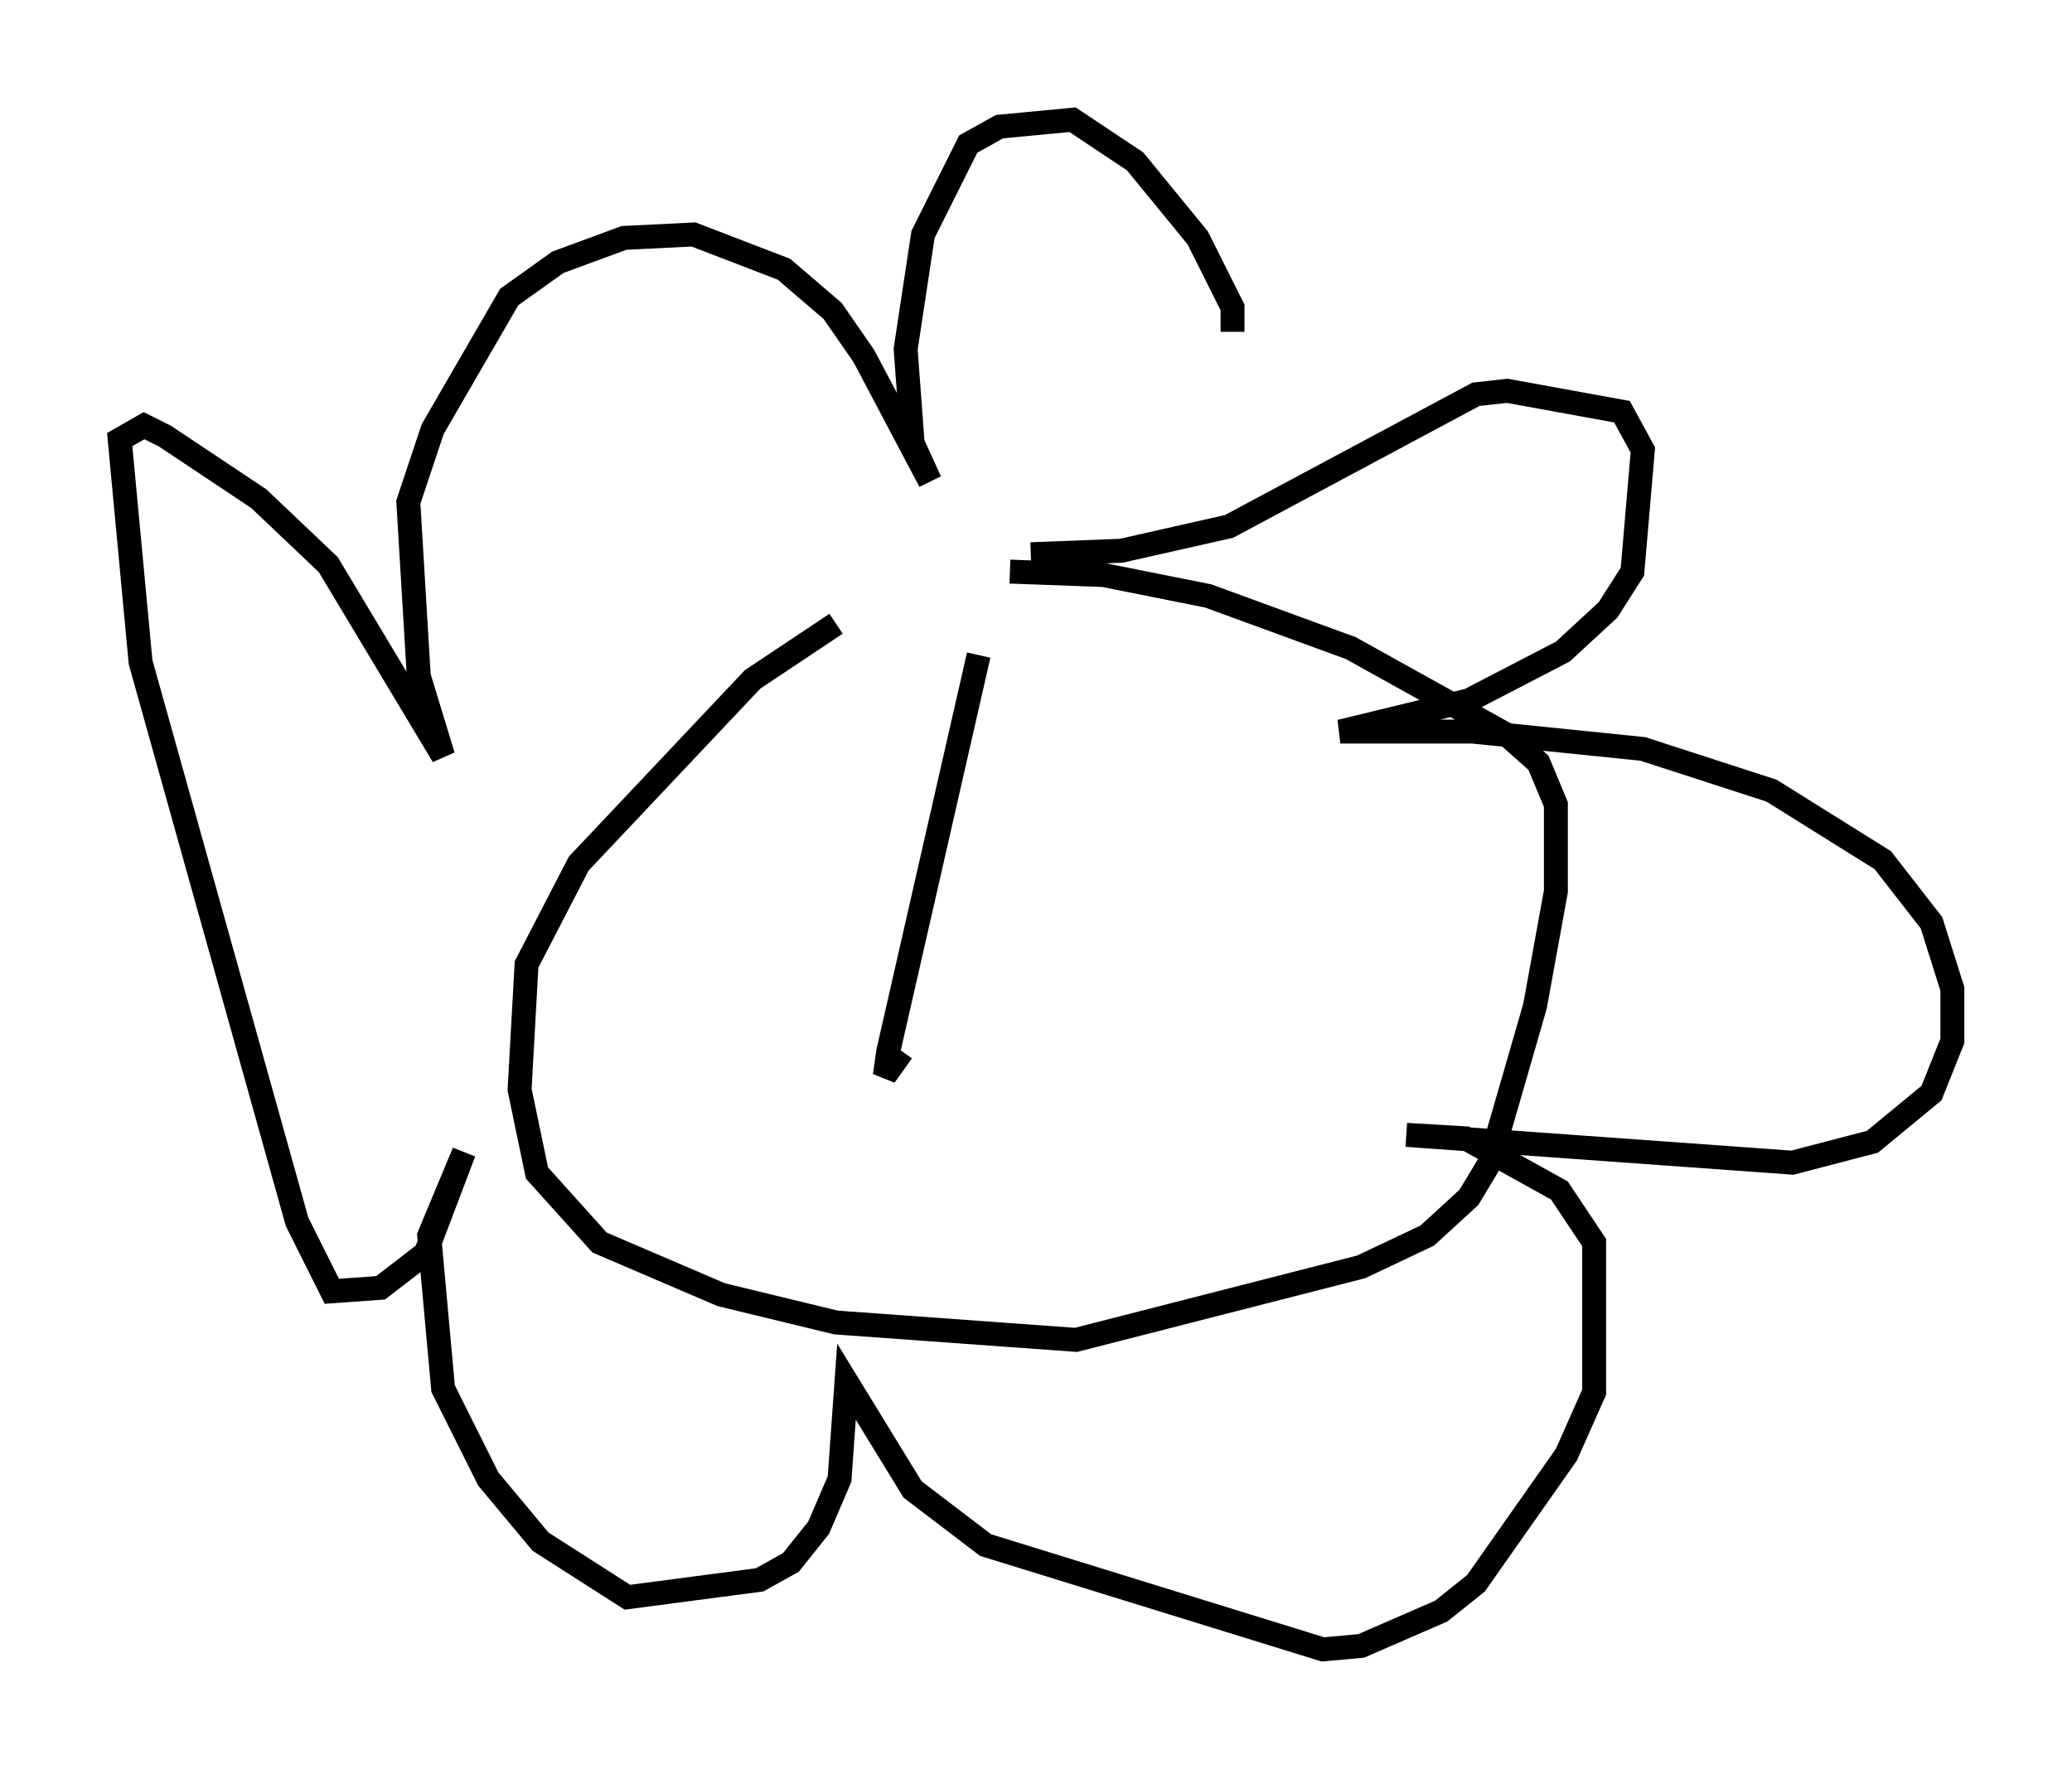 <?xml version="1.0" encoding="utf-8" ?>
<svg baseProfile="full" height="73.91" version="1.1" width="86.547" xmlns="http://www.w3.org/2000/svg" xmlns:ev="http://www.w3.org/2001/xml-events" xmlns:xlink="http://www.w3.org/1999/xlink"><defs /><rect fill="white" height="73.91" width="86.547" x="0" y="0" /><path d="M38.989, 24.318 m-4.067, 1.743 l-3.486, 2.324 -7.263, 7.698 l-2.179, 4.212 -0.291, 5.229 l0.726, 3.486 2.615, 2.905 l5.084, 2.179 4.793, 1.162 l10.022, 0.726 11.911, -3.05 l2.76, -1.307 1.743, -1.598 l0.872, -1.453 1.888, -6.536 l0.872, -4.793 0.0, -3.631 l-0.726, -1.743 -1.307, -1.162 l-6.536, -3.631 -5.955, -2.179 l-4.358, -0.872 -3.922, -0.145 m0.872, -0.726 l3.777, -0.145 4.503, -1.017 l10.313, -5.52 1.307, -0.145 l4.793, 0.872 0.872, 1.598 l-0.436, 5.084 -1.017, 1.598 l-1.888, 1.743 -3.922, 2.034 l-5.374, 1.307 5.52, 0.0 l7.117, 0.726 5.374, 1.743 l4.648, 2.905 2.034, 2.615 l0.872, 2.76 0.0, 2.179 l-0.872, 2.179 -2.469, 2.034 l-3.341, 0.872 -16.123, -1.162 l2.469, 0.145 3.922, 2.179 l1.453, 2.179 0.0, 6.246 l-1.162, 2.615 -3.777, 5.374 l-1.453, 1.162 -3.341, 1.453 l-1.598, 0.145 -14.089, -4.358 l-3.05, -2.324 -2.76, -4.503 l-0.291, 4.067 -0.872, 2.034 l-1.162, 1.453 -1.307, 0.726 l-5.52, 0.726 -3.631, -2.324 l-2.179, -2.615 -1.888, -3.777 l-0.581, -6.391 1.453, -3.486 l-1.598, 4.212 -1.888, 1.453 l-2.034, 0.145 -1.453, -2.905 l-6.536, -23.385 -0.872, -9.296 l1.017, -0.581 0.872, 0.436 l3.922, 2.615 2.905, 2.76 l4.793, 7.989 -1.017, -3.341 l-0.436, -7.263 1.017, -3.05 l3.196, -5.52 2.034, -1.453 l2.76, -1.017 2.905, -0.145 l3.777, 1.453 2.034, 1.743 l1.307, 1.888 2.76, 5.229 l-0.726, -1.598 -0.291, -3.922 l0.726, -4.793 1.888, -3.777 l1.307, -0.726 3.05, -0.291 l2.615, 1.743 2.615, 3.196 l1.453, 2.905 0.0, 1.017 m-10.603, 13.508 l-3.777, 16.559 -0.145, 1.017 l0.726, -1.017 " fill="none" stroke="black" stroke-width="1" /></svg>